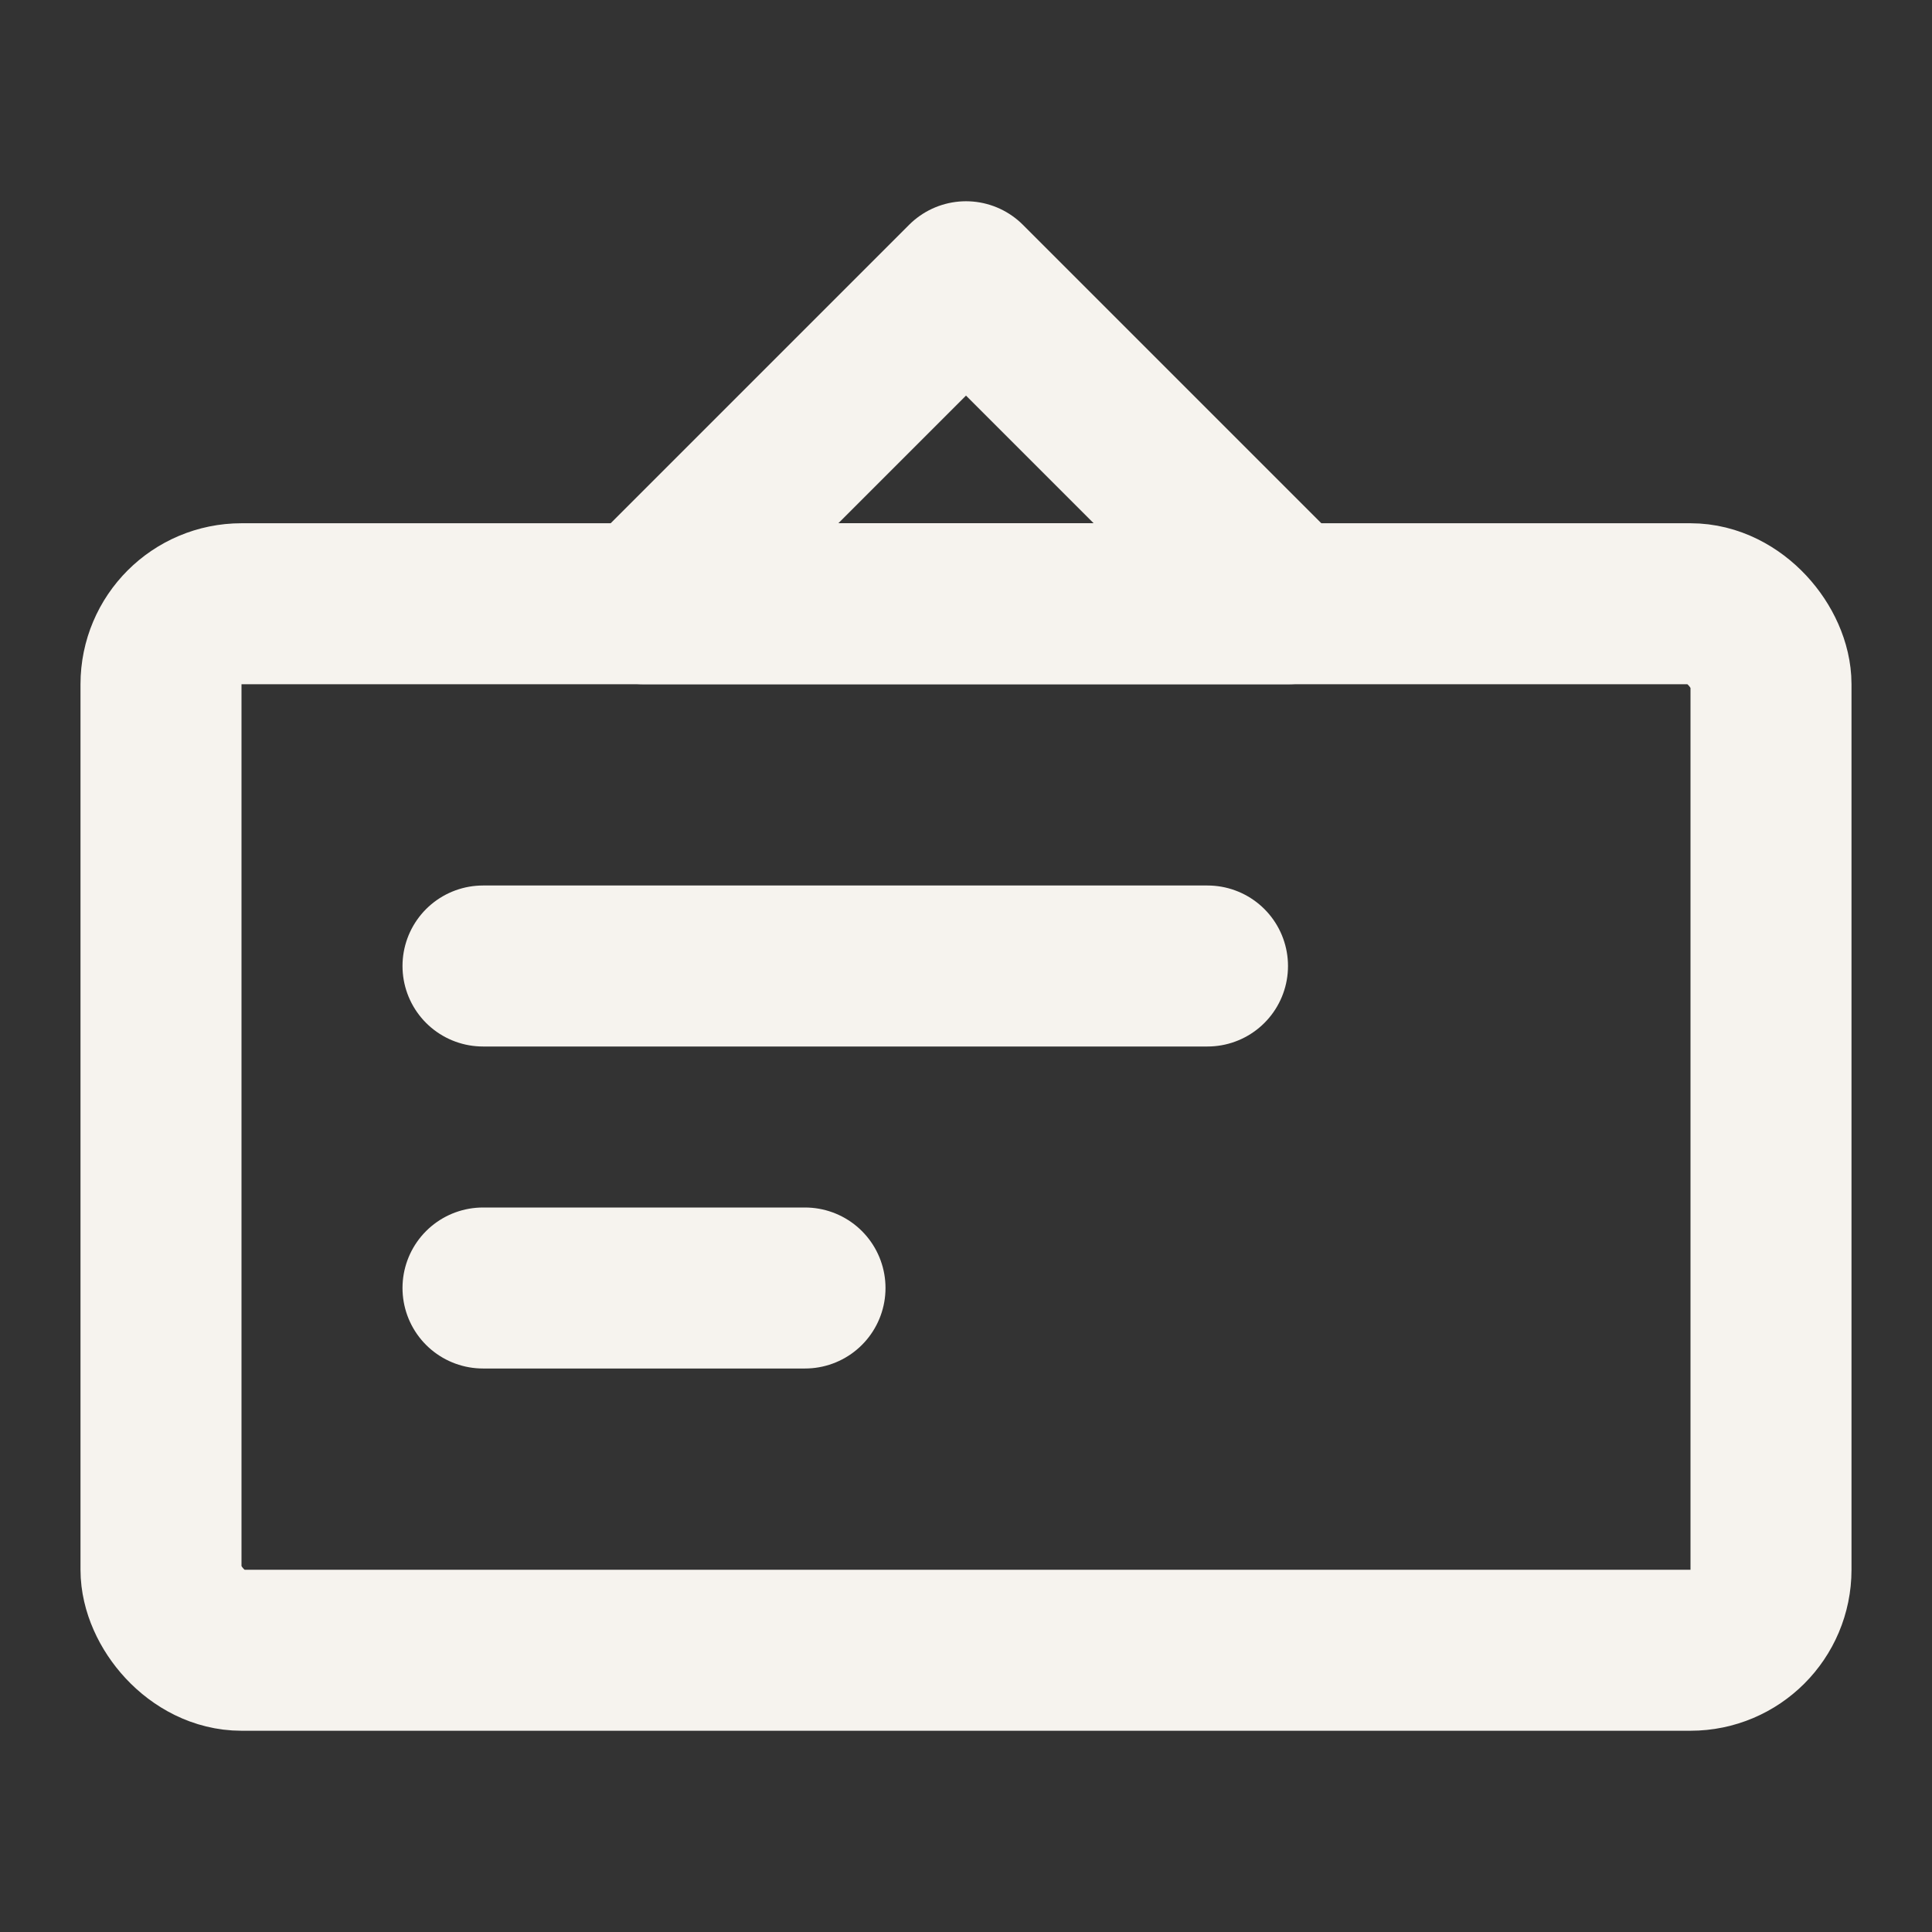 <?xml version="1.0" encoding="UTF-8"?><svg width="30" height="30" viewBox="0 0 48 48" fill="none" xmlns="http://www.w3.org/2000/svg"><rect x="0" y="0" width="48" height="48" fill="#333333" stroke="none"/><rect x="4" y="15" width="40" height="26" rx="2" fill="none" stroke="#f6f3ee" stroke-width="4" stroke-linejoin="round"/><path d="M24 7L16 15H32L24 7Z" fill="none" stroke="#f6f3ee" stroke-width="4" stroke-linecap="round" stroke-linejoin="round"/><path d="M12 24H30" stroke="#f6f3ee" stroke-width="4" stroke-linecap="round" stroke-linejoin="round"/><path d="M12 32H20" stroke="#f6f3ee" stroke-width="4" stroke-linecap="round" stroke-linejoin="round"/></svg>